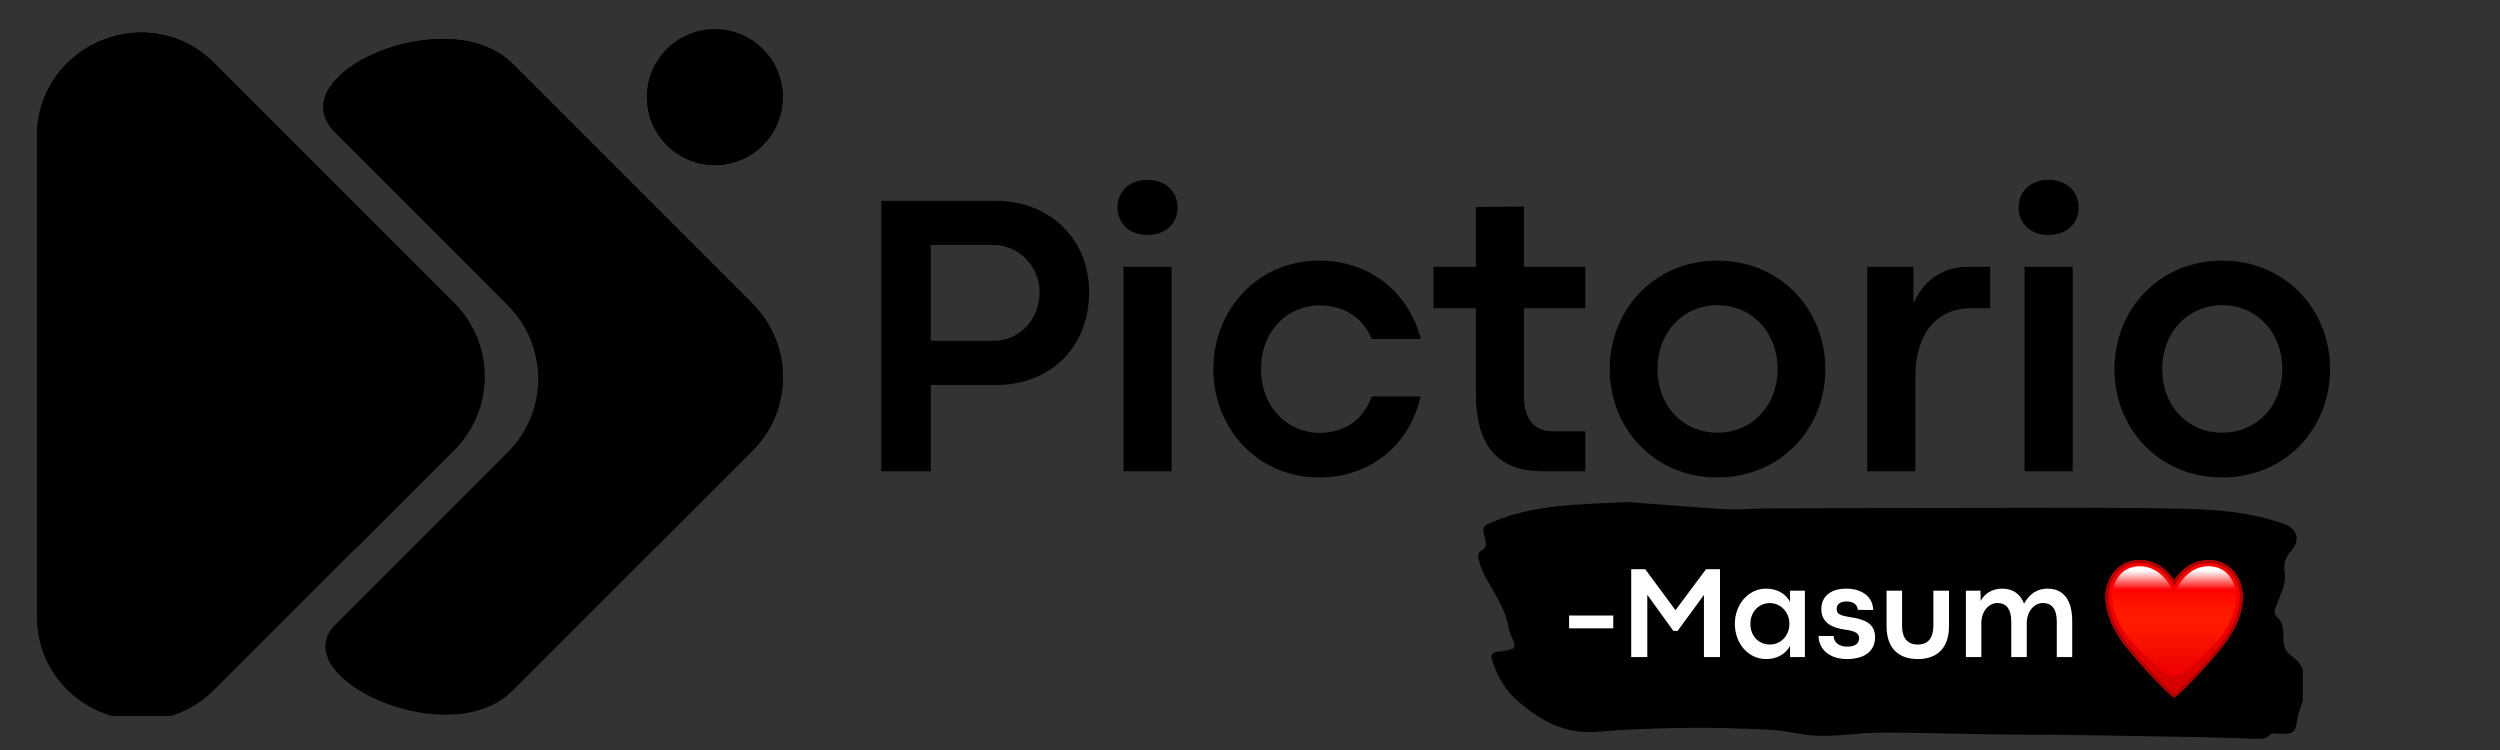 <svg xmlns="http://www.w3.org/2000/svg" xmlns:xlink="http://www.w3.org/1999/xlink" width="200" zoomAndPan="magnify" viewBox="0 0 150 45" height="60" preserveAspectRatio="xMidYMid meet" version="1.0"><rect x="0" y="0" width="150" height="45" fill="#333333" stroke="none"/><defs><g/><clipPath id="106e597880"><path d="M 2.215 1.707 L 30 1.707 L 30 42.957 L 2.215 42.957 Z M 2.215 1.707 " clip-rule="nonzero"/></clipPath><clipPath id="3bd94d45e9"><path d="M 2.215 1.707 L 30 1.707 L 30 34 L 2.215 34 Z M 2.215 1.707 " clip-rule="nonzero"/></clipPath><clipPath id="836fdd1612"><path d="M 38 1.707 L 47 1.707 L 47 10 L 38 10 Z M 38 1.707 " clip-rule="nonzero"/></clipPath><clipPath id="5e90b6f1e0"><path d="M 19 2 L 47 2 L 47 42.957 L 19 42.957 Z M 19 2 " clip-rule="nonzero"/></clipPath><clipPath id="280dc51b18"><path d="M 88.668 30.078 L 138.168 30.078 L 138.168 44.328 L 88.668 44.328 Z M 88.668 30.078 " clip-rule="nonzero"/></clipPath><clipPath id="d02435a92d"><path d="M 126.324 33.602 L 134.574 33.602 L 134.574 41.852 L 126.324 41.852 Z M 126.324 33.602 " clip-rule="nonzero"/></clipPath><clipPath id="f07563a283"><path d="M 130.426 34.777 C 130.246 34.504 129.574 33.605 128.383 33.605 C 126.984 33.605 126.324 34.812 126.324 35.809 C 126.324 36.805 126.773 37.656 127.191 38.301 C 127.816 39.266 129.969 41.555 130.41 41.832 C 130.434 41.848 130.465 41.848 130.492 41.832 C 130.93 41.559 133.082 39.266 133.711 38.301 C 134.133 37.66 134.574 36.809 134.574 35.809 C 134.574 34.809 133.914 33.605 132.516 33.605 C 131.324 33.605 130.652 34.504 130.473 34.777 L 130.449 34.816 Z M 130.426 34.777 " clip-rule="nonzero"/></clipPath><linearGradient x1="250" gradientTransform="matrix(0.024, 0, 0, 0.024, 124.381, 31.631)" y1="81" x2="250" gradientUnits="userSpaceOnUse" y2="419.1" id="bc5846d2e8"><stop stop-opacity="1" stop-color="rgb(100%, 0%, 0%)" offset="0"/><stop stop-opacity="1" stop-color="rgb(100%, 0%, 0%)" offset="0.031"/><stop stop-opacity="1" stop-color="rgb(99.886%, 0%, 0%)" offset="0.047"/><stop stop-opacity="1" stop-color="rgb(99.637%, 0%, 0%)" offset="0.062"/><stop stop-opacity="1" stop-color="rgb(99.368%, 0%, 0%)" offset="0.078"/><stop stop-opacity="1" stop-color="rgb(99.098%, 0%, 0%)" offset="0.094"/><stop stop-opacity="1" stop-color="rgb(98.83%, 0%, 0%)" offset="0.109"/><stop stop-opacity="1" stop-color="rgb(98.561%, 0%, 0%)" offset="0.125"/><stop stop-opacity="1" stop-color="rgb(98.291%, 0%, 0%)" offset="0.141"/><stop stop-opacity="1" stop-color="rgb(98.022%, 0%, 0%)" offset="0.156"/><stop stop-opacity="1" stop-color="rgb(97.754%, 0%, 0%)" offset="0.172"/><stop stop-opacity="1" stop-color="rgb(97.484%, 0%, 0%)" offset="0.188"/><stop stop-opacity="1" stop-color="rgb(97.215%, 0%, 0%)" offset="0.203"/><stop stop-opacity="1" stop-color="rgb(96.945%, 0%, 0%)" offset="0.219"/><stop stop-opacity="1" stop-color="rgb(96.677%, 0%, 0%)" offset="0.234"/><stop stop-opacity="1" stop-color="rgb(96.408%, 0%, 0%)" offset="0.25"/><stop stop-opacity="1" stop-color="rgb(96.138%, 0%, 0%)" offset="0.266"/><stop stop-opacity="1" stop-color="rgb(95.869%, 0%, 0%)" offset="0.281"/><stop stop-opacity="1" stop-color="rgb(95.601%, 0%, 0%)" offset="0.297"/><stop stop-opacity="1" stop-color="rgb(95.331%, 0%, 0%)" offset="0.312"/><stop stop-opacity="1" stop-color="rgb(95.062%, 0%, 0%)" offset="0.328"/><stop stop-opacity="1" stop-color="rgb(94.792%, 0%, 0%)" offset="0.344"/><stop stop-opacity="1" stop-color="rgb(94.524%, 0%, 0%)" offset="0.359"/><stop stop-opacity="1" stop-color="rgb(94.255%, 0%, 0%)" offset="0.375"/><stop stop-opacity="1" stop-color="rgb(93.985%, 0%, 0%)" offset="0.391"/><stop stop-opacity="1" stop-color="rgb(93.716%, 0%, 0%)" offset="0.406"/><stop stop-opacity="1" stop-color="rgb(93.448%, 0%, 0%)" offset="0.422"/><stop stop-opacity="1" stop-color="rgb(93.178%, 0%, 0%)" offset="0.438"/><stop stop-opacity="1" stop-color="rgb(92.909%, 0%, 0%)" offset="0.453"/><stop stop-opacity="1" stop-color="rgb(92.639%, 0%, 0%)" offset="0.469"/><stop stop-opacity="1" stop-color="rgb(92.371%, 0%, 0%)" offset="0.484"/><stop stop-opacity="1" stop-color="rgb(92.102%, 0%, 0%)" offset="0.5"/><stop stop-opacity="1" stop-color="rgb(91.832%, 0%, 0%)" offset="0.516"/><stop stop-opacity="1" stop-color="rgb(91.563%, 0%, 0%)" offset="0.531"/><stop stop-opacity="1" stop-color="rgb(91.293%, 0%, 0%)" offset="0.547"/><stop stop-opacity="1" stop-color="rgb(91.025%, 0%, 0%)" offset="0.562"/><stop stop-opacity="1" stop-color="rgb(90.756%, 0%, 0%)" offset="0.578"/><stop stop-opacity="1" stop-color="rgb(90.486%, 0%, 0%)" offset="0.594"/><stop stop-opacity="1" stop-color="rgb(90.218%, 0%, 0%)" offset="0.609"/><stop stop-opacity="1" stop-color="rgb(89.949%, 0%, 0%)" offset="0.625"/><stop stop-opacity="1" stop-color="rgb(89.679%, 0%, 0%)" offset="0.641"/><stop stop-opacity="1" stop-color="rgb(89.41%, 0%, 0%)" offset="0.656"/><stop stop-opacity="1" stop-color="rgb(89.14%, 0%, 0%)" offset="0.672"/><stop stop-opacity="1" stop-color="rgb(88.852%, 0%, 0%)" offset="0.688"/><stop stop-opacity="1" stop-color="rgb(88.545%, 0%, 0%)" offset="0.703"/><stop stop-opacity="1" stop-color="rgb(88.235%, 0%, 0%)" offset="0.719"/><stop stop-opacity="1" stop-color="rgb(87.927%, 0%, 0%)" offset="0.734"/><stop stop-opacity="1" stop-color="rgb(87.617%, 0%, 0%)" offset="0.75"/><stop stop-opacity="1" stop-color="rgb(87.309%, 0%, 0%)" offset="0.766"/><stop stop-opacity="1" stop-color="rgb(87.001%, 0%, 0%)" offset="0.781"/><stop stop-opacity="1" stop-color="rgb(86.691%, 0%, 0%)" offset="0.797"/><stop stop-opacity="1" stop-color="rgb(86.383%, 0%, 0%)" offset="0.812"/><stop stop-opacity="1" stop-color="rgb(86.075%, 0%, 0%)" offset="0.828"/><stop stop-opacity="1" stop-color="rgb(85.765%, 0%, 0%)" offset="0.844"/><stop stop-opacity="1" stop-color="rgb(85.457%, 0%, 0%)" offset="0.859"/><stop stop-opacity="1" stop-color="rgb(85.149%, 0%, 0%)" offset="0.875"/><stop stop-opacity="1" stop-color="rgb(84.839%, 0%, 0%)" offset="0.891"/><stop stop-opacity="1" stop-color="rgb(84.531%, 0%, 0%)" offset="0.906"/><stop stop-opacity="1" stop-color="rgb(84.222%, 0%, 0%)" offset="0.922"/><stop stop-opacity="1" stop-color="rgb(83.913%, 0%, 0%)" offset="0.938"/><stop stop-opacity="1" stop-color="rgb(83.604%, 0%, 0%)" offset="0.953"/><stop stop-opacity="1" stop-color="rgb(83.296%, 0%, 0%)" offset="0.969"/><stop stop-opacity="1" stop-color="rgb(82.986%, 0%, 0%)" offset="0.984"/><stop stop-opacity="1" stop-color="rgb(82.765%, 0%, 0%)" offset="1"/></linearGradient><clipPath id="91f65878a5"><path d="M 126.324 33.602 L 134.574 33.602 L 134.574 41.852 L 126.324 41.852 Z M 126.324 33.602 " clip-rule="nonzero"/></clipPath><clipPath id="d53a318742"><path d="M 126.324 33.602 L 134.574 33.602 L 134.574 41 L 126.324 41 Z M 126.324 33.602 " clip-rule="nonzero"/></clipPath><clipPath id="7dec34470c"><path d="M 133.75 34.547 C 133.543 34.285 133.156 33.973 132.516 33.973 C 131.535 33.973 130.969 34.723 130.816 34.957 L 130.793 34.992 L 130.645 35.23 L 130.449 35.535 L 130.254 35.23 L 130.105 34.992 L 130.082 34.957 C 129.93 34.723 129.363 33.973 128.383 33.973 C 127.742 33.973 127.355 34.285 127.148 34.547 C 126.883 34.879 126.734 35.32 126.734 35.77 C 126.734 36.703 127.191 37.508 127.531 38.031 C 127.914 38.621 128.914 39.535 129.691 40.223 C 129.719 40.246 129.746 40.27 129.773 40.297 C 129.961 40.445 130.195 40.531 130.453 40.531 C 130.707 40.531 130.941 40.445 131.129 40.297 C 131.156 40.273 131.184 40.25 131.211 40.223 C 131.988 39.535 132.988 38.621 133.371 38.031 C 133.617 37.656 133.793 37.324 133.922 36.996 C 134.086 36.574 134.172 36.172 134.172 35.77 C 134.164 35.32 134.016 34.875 133.75 34.547 Z M 133.75 34.547 " clip-rule="nonzero"/></clipPath><linearGradient x1="250" gradientTransform="matrix(0.024, 0, 0, 0.024, 124.381, 31.631)" y1="96.1" x2="250" gradientUnits="userSpaceOnUse" y2="365.1" id="b1ca257b04"><stop stop-opacity="1" stop-color="rgb(100%, 100%, 100%)" offset="0"/><stop stop-opacity="1" stop-color="rgb(100%, 100%, 100%)" offset="0.031"/><stop stop-opacity="1" stop-color="rgb(100%, 100%, 100%)" offset="0.039"/><stop stop-opacity="1" stop-color="rgb(100%, 98.856%, 98.856%)" offset="0.043"/><stop stop-opacity="1" stop-color="rgb(100%, 97.711%, 97.711%)" offset="0.047"/><stop stop-opacity="1" stop-color="rgb(100%, 95.992%, 95.992%)" offset="0.051"/><stop stop-opacity="1" stop-color="rgb(100%, 94.273%, 94.273%)" offset="0.055"/><stop stop-opacity="1" stop-color="rgb(100%, 92.555%, 92.555%)" offset="0.059"/><stop stop-opacity="1" stop-color="rgb(100%, 90.837%, 90.837%)" offset="0.062"/><stop stop-opacity="1" stop-color="rgb(100%, 88.936%, 88.936%)" offset="0.066"/><stop stop-opacity="1" stop-color="rgb(100%, 87.036%, 87.036%)" offset="0.07"/><stop stop-opacity="1" stop-color="rgb(100%, 84.927%, 84.927%)" offset="0.074"/><stop stop-opacity="1" stop-color="rgb(100%, 82.82%, 82.82%)" offset="0.078"/><stop stop-opacity="1" stop-color="rgb(100%, 80.711%, 80.711%)" offset="0.082"/><stop stop-opacity="1" stop-color="rgb(100%, 78.604%, 78.604%)" offset="0.086"/><stop stop-opacity="1" stop-color="rgb(100%, 76.495%, 76.495%)" offset="0.09"/><stop stop-opacity="1" stop-color="rgb(100%, 74.388%, 74.388%)" offset="0.094"/><stop stop-opacity="1" stop-color="rgb(100%, 72.281%, 72.281%)" offset="0.098"/><stop stop-opacity="1" stop-color="rgb(100%, 70.174%, 70.174%)" offset="0.102"/><stop stop-opacity="1" stop-color="rgb(100%, 68.065%, 68.065%)" offset="0.105"/><stop stop-opacity="1" stop-color="rgb(100%, 65.958%, 65.958%)" offset="0.109"/><stop stop-opacity="1" stop-color="rgb(100%, 63.849%, 63.849%)" offset="0.113"/><stop stop-opacity="1" stop-color="rgb(100%, 61.742%, 61.742%)" offset="0.117"/><stop stop-opacity="1" stop-color="rgb(100%, 59.531%, 59.531%)" offset="0.121"/><stop stop-opacity="1" stop-color="rgb(100%, 57.32%, 57.32%)" offset="0.125"/><stop stop-opacity="1" stop-color="rgb(100%, 55.061%, 55.061%)" offset="0.129"/><stop stop-opacity="1" stop-color="rgb(100%, 52.803%, 52.803%)" offset="0.133"/><stop stop-opacity="1" stop-color="rgb(100%, 50.543%, 50.543%)" offset="0.137"/><stop stop-opacity="1" stop-color="rgb(100%, 48.285%, 48.285%)" offset="0.141"/><stop stop-opacity="1" stop-color="rgb(100%, 46.027%, 46.027%)" offset="0.145"/><stop stop-opacity="1" stop-color="rgb(100%, 43.768%, 43.768%)" offset="0.148"/><stop stop-opacity="1" stop-color="rgb(100%, 41.508%, 41.508%)" offset="0.152"/><stop stop-opacity="1" stop-color="rgb(100%, 39.25%, 39.25%)" offset="0.156"/><stop stop-opacity="1" stop-color="rgb(100%, 36.992%, 36.992%)" offset="0.16"/><stop stop-opacity="1" stop-color="rgb(100%, 34.734%, 34.734%)" offset="0.164"/><stop stop-opacity="1" stop-color="rgb(100%, 32.474%, 32.474%)" offset="0.168"/><stop stop-opacity="1" stop-color="rgb(100%, 30.215%, 30.215%)" offset="0.172"/><stop stop-opacity="1" stop-color="rgb(100%, 27.957%, 27.957%)" offset="0.176"/><stop stop-opacity="1" stop-color="rgb(100%, 25.699%, 25.699%)" offset="0.18"/><stop stop-opacity="1" stop-color="rgb(100%, 23.439%, 23.439%)" offset="0.184"/><stop stop-opacity="1" stop-color="rgb(100%, 21.181%, 21.181%)" offset="0.188"/><stop stop-opacity="1" stop-color="rgb(100%, 18.922%, 18.922%)" offset="0.191"/><stop stop-opacity="1" stop-color="rgb(100%, 16.664%, 16.664%)" offset="0.195"/><stop stop-opacity="1" stop-color="rgb(100%, 14.313%, 14.313%)" offset="0.199"/><stop stop-opacity="1" stop-color="rgb(100%, 11.963%, 11.963%)" offset="0.203"/><stop stop-opacity="1" stop-color="rgb(100%, 9.572%, 9.572%)" offset="0.207"/><stop stop-opacity="1" stop-color="rgb(100%, 7.181%, 7.181%)" offset="0.211"/><stop stop-opacity="1" stop-color="rgb(100%, 4.79%, 4.79%)" offset="0.215"/><stop stop-opacity="1" stop-color="rgb(100%, 2.4%, 2.4%)" offset="0.219"/><stop stop-opacity="1" stop-color="rgb(100%, 1.326%, 1.199%)" offset="0.223"/><stop stop-opacity="1" stop-color="rgb(100%, 0.252%, 0%)" offset="0.227"/><stop stop-opacity="1" stop-color="rgb(100%, 0.505%, 0%)" offset="0.23"/><stop stop-opacity="1" stop-color="rgb(100%, 0.76%, 0%)" offset="0.234"/><stop stop-opacity="1" stop-color="rgb(100%, 1.013%, 0%)" offset="0.238"/><stop stop-opacity="1" stop-color="rgb(100%, 1.268%, 0%)" offset="0.242"/><stop stop-opacity="1" stop-color="rgb(100%, 1.521%, 0%)" offset="0.246"/><stop stop-opacity="1" stop-color="rgb(100%, 1.776%, 0%)" offset="0.25"/><stop stop-opacity="1" stop-color="rgb(100%, 2.029%, 0%)" offset="0.254"/><stop stop-opacity="1" stop-color="rgb(100%, 2.283%, 0%)" offset="0.258"/><stop stop-opacity="1" stop-color="rgb(100%, 2.536%, 0%)" offset="0.262"/><stop stop-opacity="1" stop-color="rgb(100%, 2.791%, 0%)" offset="0.266"/><stop stop-opacity="1" stop-color="rgb(100%, 3.044%, 0%)" offset="0.27"/><stop stop-opacity="1" stop-color="rgb(100%, 3.299%, 0%)" offset="0.273"/><stop stop-opacity="1" stop-color="rgb(100%, 3.552%, 0%)" offset="0.277"/><stop stop-opacity="1" stop-color="rgb(100%, 3.807%, 0%)" offset="0.281"/><stop stop-opacity="1" stop-color="rgb(100%, 3.99%, 0%)" offset="0.289"/><stop stop-opacity="1" stop-color="rgb(100%, 4.34%, 0%)" offset="0.297"/><stop stop-opacity="1" stop-color="rgb(100%, 4.675%, 0%)" offset="0.305"/><stop stop-opacity="1" stop-color="rgb(100%, 5.009%, 0%)" offset="0.312"/><stop stop-opacity="1" stop-color="rgb(100%, 5.345%, 0%)" offset="0.32"/><stop stop-opacity="1" stop-color="rgb(100%, 5.679%, 0%)" offset="0.328"/><stop stop-opacity="1" stop-color="rgb(100%, 6.015%, 0%)" offset="0.336"/><stop stop-opacity="1" stop-color="rgb(100%, 6.349%, 0%)" offset="0.344"/><stop stop-opacity="1" stop-color="rgb(100%, 6.683%, 0%)" offset="0.352"/><stop stop-opacity="1" stop-color="rgb(100%, 7.019%, 0%)" offset="0.359"/><stop stop-opacity="1" stop-color="rgb(100%, 7.353%, 0%)" offset="0.367"/><stop stop-opacity="1" stop-color="rgb(100%, 7.689%, 0%)" offset="0.375"/><stop stop-opacity="1" stop-color="rgb(100%, 8.023%, 0%)" offset="0.383"/><stop stop-opacity="1" stop-color="rgb(100%, 8.359%, 0%)" offset="0.391"/><stop stop-opacity="1" stop-color="rgb(100%, 8.693%, 0%)" offset="0.398"/><stop stop-opacity="1" stop-color="rgb(100%, 8.972%, 0%)" offset="0.406"/><stop stop-opacity="1" stop-color="rgb(100%, 9.233%, 0%)" offset="0.422"/><stop stop-opacity="1" stop-color="rgb(100%, 9.528%, 0%)" offset="0.438"/><stop stop-opacity="1" stop-color="rgb(100%, 9.822%, 0%)" offset="0.453"/><stop stop-opacity="1" stop-color="rgb(100%, 10.117%, 0%)" offset="0.469"/><stop stop-opacity="1" stop-color="rgb(100%, 10.411%, 0%)" offset="0.484"/><stop stop-opacity="1" stop-color="rgb(100%, 10.707%, 0%)" offset="0.5"/><stop stop-opacity="1" stop-color="rgb(99.838%, 10.663%, 0%)" offset="0.531"/><stop stop-opacity="1" stop-color="rgb(99.571%, 10.297%, 0%)" offset="0.547"/><stop stop-opacity="1" stop-color="rgb(99.359%, 9.947%, 0%)" offset="0.562"/><stop stop-opacity="1" stop-color="rgb(99.146%, 9.598%, 0%)" offset="0.578"/><stop stop-opacity="1" stop-color="rgb(98.933%, 9.248%, 0%)" offset="0.594"/><stop stop-opacity="1" stop-color="rgb(98.72%, 8.899%, 0%)" offset="0.609"/><stop stop-opacity="1" stop-color="rgb(98.508%, 8.55%, 0%)" offset="0.625"/><stop stop-opacity="1" stop-color="rgb(98.294%, 8.2%, 0%)" offset="0.641"/><stop stop-opacity="1" stop-color="rgb(98.082%, 7.851%, 0%)" offset="0.656"/><stop stop-opacity="1" stop-color="rgb(97.868%, 7.501%, 0%)" offset="0.672"/><stop stop-opacity="1" stop-color="rgb(97.656%, 7.152%, 0%)" offset="0.688"/><stop stop-opacity="1" stop-color="rgb(97.444%, 6.802%, 0%)" offset="0.703"/><stop stop-opacity="1" stop-color="rgb(97.231%, 6.454%, 0%)" offset="0.719"/><stop stop-opacity="1" stop-color="rgb(97.018%, 6.105%, 0%)" offset="0.734"/><stop stop-opacity="1" stop-color="rgb(96.805%, 5.756%, 0%)" offset="0.75"/><stop stop-opacity="1" stop-color="rgb(96.593%, 5.406%, 0%)" offset="0.766"/><stop stop-opacity="1" stop-color="rgb(96.379%, 5.057%, 0%)" offset="0.781"/><stop stop-opacity="1" stop-color="rgb(96.167%, 4.707%, 0%)" offset="0.797"/><stop stop-opacity="1" stop-color="rgb(95.953%, 4.358%, 0%)" offset="0.812"/><stop stop-opacity="1" stop-color="rgb(95.741%, 4.008%, 0%)" offset="0.828"/><stop stop-opacity="1" stop-color="rgb(95.528%, 3.659%, 0%)" offset="0.844"/><stop stop-opacity="1" stop-color="rgb(95.316%, 3.31%, 0%)" offset="0.859"/><stop stop-opacity="1" stop-color="rgb(95.103%, 2.96%, 0%)" offset="0.875"/><stop stop-opacity="1" stop-color="rgb(94.89%, 2.611%, 0%)" offset="0.891"/><stop stop-opacity="1" stop-color="rgb(94.678%, 2.261%, 0%)" offset="0.906"/><stop stop-opacity="1" stop-color="rgb(94.464%, 1.912%, 0%)" offset="0.922"/><stop stop-opacity="1" stop-color="rgb(94.252%, 1.562%, 0%)" offset="0.938"/><stop stop-opacity="1" stop-color="rgb(94.038%, 1.213%, 0%)" offset="0.953"/><stop stop-opacity="1" stop-color="rgb(93.826%, 0.864%, 0%)" offset="0.969"/><stop stop-opacity="1" stop-color="rgb(93.613%, 0.514%, 0%)" offset="0.984"/><stop stop-opacity="1" stop-color="rgb(93.404%, 0.169%, 0%)" offset="1"/></linearGradient></defs><g clip-path="url(#106e597880)"><path fill="#000000" d="M 12.859 3.789 L 27.242 18.176 C 27.531 18.465 27.793 18.781 28.02 19.121 C 28.246 19.461 28.438 19.82 28.594 20.199 C 28.754 20.578 28.871 20.965 28.949 21.367 C 29.031 21.77 29.07 22.176 29.07 22.586 C 29.07 22.996 29.031 23.398 28.949 23.801 C 28.871 24.203 28.754 24.594 28.594 24.973 C 28.438 25.352 28.246 25.711 28.02 26.051 C 27.793 26.391 27.531 26.707 27.242 26.996 L 12.859 41.379 C 8.93 45.309 2.211 42.523 2.215 36.965 L 2.215 8.195 C 2.211 2.645 8.93 -0.141 12.859 3.789 Z M 12.859 3.789 " fill-opacity="1" fill-rule="nonzero"/></g><g clip-path="url(#3bd94d45e9)"><path fill="#000000" d="M 12.859 3.789 C 8.953 -0.117 2.309 2.613 2.215 8.102 C 2.215 8.102 24.852 29.52 21.254 33.012 L 27.258 27.008 C 27.547 26.719 27.805 26.402 28.031 26.062 C 28.258 25.723 28.453 25.363 28.609 24.984 C 28.766 24.605 28.883 24.215 28.965 23.812 C 29.043 23.414 29.082 23.008 29.082 22.598 C 29.082 22.188 29.043 21.781 28.965 21.383 C 28.883 20.98 28.766 20.59 28.609 20.211 C 28.453 19.832 28.258 19.473 28.031 19.133 C 27.805 18.793 27.547 18.477 27.258 18.188 Z M 12.859 3.789 " fill-opacity="1" fill-rule="nonzero"/></g><g clip-path="url(#836fdd1612)"><path fill="#000000" d="M 46.969 5.828 C 46.969 6.098 46.941 6.363 46.891 6.625 C 46.836 6.887 46.758 7.141 46.656 7.391 C 46.555 7.637 46.43 7.871 46.281 8.094 C 46.133 8.316 45.961 8.523 45.773 8.711 C 45.586 8.902 45.379 9.07 45.156 9.219 C 44.934 9.367 44.699 9.492 44.453 9.594 C 44.203 9.699 43.949 9.773 43.688 9.828 C 43.426 9.879 43.16 9.906 42.891 9.906 C 42.625 9.906 42.359 9.879 42.098 9.828 C 41.832 9.773 41.578 9.699 41.332 9.594 C 41.086 9.492 40.852 9.367 40.629 9.219 C 40.406 9.07 40.199 8.902 40.008 8.711 C 39.82 8.523 39.652 8.316 39.504 8.094 C 39.355 7.871 39.227 7.637 39.125 7.391 C 39.023 7.141 38.945 6.887 38.895 6.625 C 38.844 6.363 38.816 6.098 38.816 5.828 C 38.816 5.562 38.844 5.297 38.895 5.035 C 38.945 4.773 39.023 4.516 39.125 4.27 C 39.227 4.023 39.355 3.789 39.504 3.566 C 39.652 3.344 39.82 3.137 40.008 2.949 C 40.199 2.758 40.406 2.59 40.629 2.441 C 40.852 2.293 41.086 2.168 41.332 2.062 C 41.578 1.961 41.832 1.883 42.098 1.832 C 42.359 1.781 42.625 1.754 42.891 1.754 C 43.16 1.754 43.426 1.781 43.688 1.832 C 43.949 1.883 44.203 1.961 44.453 2.062 C 44.699 2.168 44.934 2.293 45.156 2.441 C 45.379 2.59 45.586 2.758 45.773 2.949 C 45.961 3.137 46.133 3.344 46.281 3.566 C 46.43 3.789 46.555 4.023 46.656 4.27 C 46.758 4.516 46.836 4.773 46.891 5.035 C 46.941 5.297 46.969 5.562 46.969 5.828 Z M 46.969 5.828 " fill-opacity="1" fill-rule="nonzero"/><path fill="#000000" d="M 46.969 5.828 C 46.969 6.098 46.941 6.363 46.891 6.625 C 46.836 6.887 46.758 7.141 46.656 7.391 C 46.555 7.637 46.43 7.871 46.281 8.094 C 46.133 8.316 45.961 8.523 45.773 8.711 C 45.586 8.902 45.379 9.07 45.156 9.219 C 44.934 9.367 44.699 9.492 44.453 9.594 C 44.203 9.699 43.949 9.773 43.688 9.828 C 43.426 9.879 43.16 9.906 42.891 9.906 C 42.625 9.906 42.359 9.879 42.098 9.828 C 41.832 9.773 41.578 9.699 41.332 9.594 C 41.086 9.492 40.852 9.367 40.629 9.219 C 40.406 9.07 40.199 8.902 40.008 8.711 C 39.82 8.523 39.652 8.316 39.504 8.094 C 39.355 7.871 39.227 7.637 39.125 7.391 C 39.023 7.141 38.945 6.887 38.895 6.625 C 38.844 6.363 38.816 6.098 38.816 5.828 C 38.816 5.562 38.844 5.297 38.895 5.035 C 38.945 4.773 39.023 4.516 39.125 4.27 C 39.227 4.023 39.355 3.789 39.504 3.566 C 39.652 3.344 39.82 3.137 40.008 2.949 C 40.199 2.758 40.406 2.59 40.629 2.441 C 40.852 2.293 41.086 2.168 41.332 2.062 C 41.578 1.961 41.832 1.883 42.098 1.832 C 42.359 1.781 42.625 1.754 42.891 1.754 C 43.16 1.754 43.426 1.781 43.688 1.832 C 43.949 1.883 44.203 1.961 44.453 2.062 C 44.699 2.168 44.934 2.293 45.156 2.441 C 45.379 2.59 45.586 2.758 45.773 2.949 C 45.961 3.137 46.133 3.344 46.281 3.566 C 46.43 3.789 46.555 4.023 46.656 4.27 C 46.758 4.516 46.836 4.773 46.891 5.035 C 46.941 5.297 46.969 5.562 46.969 5.828 Z M 46.969 5.828 " fill-opacity="1" fill-rule="nonzero"/></g><g clip-path="url(#5e90b6f1e0)"><path fill="#000000" d="M 45.141 18.211 L 30.754 3.824 C 26.891 -0.039 16.598 4.441 20.121 7.965 L 30.465 18.312 C 30.754 18.602 31.016 18.918 31.242 19.258 C 31.469 19.598 31.66 19.957 31.82 20.336 C 31.977 20.711 32.094 21.102 32.172 21.504 C 32.254 21.906 32.293 22.312 32.293 22.723 C 32.293 23.129 32.254 23.535 32.172 23.938 C 32.094 24.34 31.977 24.73 31.82 25.105 C 31.66 25.484 31.469 25.844 31.242 26.184 C 31.016 26.523 30.754 26.84 30.465 27.129 L 20.129 37.469 C 16.977 40.617 26.93 45.266 30.754 41.441 L 45.141 27.055 C 45.43 26.766 45.691 26.449 45.918 26.109 C 46.148 25.77 46.344 25.406 46.5 25.027 C 46.656 24.648 46.777 24.258 46.855 23.855 C 46.938 23.449 46.977 23.043 46.977 22.633 C 46.977 22.223 46.938 21.816 46.855 21.41 C 46.777 21.008 46.656 20.617 46.5 20.238 C 46.344 19.859 46.148 19.496 45.918 19.156 C 45.691 18.816 45.43 18.5 45.141 18.211 Z M 45.141 18.211 " fill-opacity="1" fill-rule="nonzero"/></g><path fill="#000000" d="M 45.141 18.211 L 30.754 3.824 C 26.891 -0.039 16.598 4.441 20.121 7.965 L 30.465 18.312 C 31.496 19.34 32.09 20.574 32.25 22.02 C 35.812 26.207 38.777 30.27 39.395 32.801 L 45.148 27.047 C 45.438 26.754 45.699 26.441 45.926 26.098 C 46.152 25.758 46.348 25.398 46.504 25.02 C 46.66 24.641 46.777 24.25 46.859 23.844 C 46.938 23.441 46.98 23.035 46.977 22.625 C 46.977 22.215 46.938 21.809 46.855 21.406 C 46.777 21.004 46.656 20.613 46.5 20.234 C 46.34 19.855 46.148 19.496 45.918 19.156 C 45.691 18.816 45.43 18.5 45.141 18.211 Z M 45.141 18.211 " fill-opacity="1" fill-rule="nonzero"/><g fill="#000000" fill-opacity="1"><g transform="translate(50.941, 28.277)"><g><path d="M 4.906 0 L 4.906 -5.18 L 8.82 -5.18 C 12.078 -5.18 14.406 -7.422 14.406 -10.766 C 14.406 -13.93 12.055 -16.23 8.773 -16.23 L 1.934 -16.23 L 1.934 0 Z M 4.906 -13.582 L 8.652 -13.582 C 10.227 -13.582 11.434 -12.246 11.434 -10.766 C 11.434 -9.094 10.227 -7.828 8.676 -7.828 L 4.906 -7.828 Z M 4.906 -13.582 "/></g></g></g><g fill="#000000" fill-opacity="1"><g transform="translate(65.713, 28.277)"><g><path d="M 3.113 -14.18 C 4.285 -14.18 4.941 -14.906 4.941 -15.836 C 4.941 -16.73 4.285 -17.484 3.125 -17.484 C 1.992 -17.484 1.336 -16.73 1.336 -15.836 C 1.336 -14.918 2.004 -14.18 3.113 -14.18 Z M 4.582 0 L 4.582 -12.27 L 1.695 -12.27 L 1.695 0 Z M 4.582 0 "/></g></g></g><g fill="#000000" fill-opacity="1"><g transform="translate(71.977, 28.277)"><g><path d="M 7.16 0.371 C 10.312 0.371 12.625 -1.648 13.258 -4.488 L 10.324 -4.488 C 9.785 -2.961 8.57 -2.305 7.172 -2.305 C 5.406 -2.305 3.688 -3.711 3.688 -6.133 C 3.688 -8.547 5.395 -9.953 7.172 -9.953 C 8.57 -9.953 9.773 -9.297 10.324 -7.938 L 13.27 -7.938 C 12.578 -10.633 10.324 -12.641 7.16 -12.641 C 3.496 -12.641 0.824 -9.703 0.824 -6.133 C 0.824 -2.555 3.496 0.371 7.16 0.371 Z M 7.16 0.371 "/></g></g></g><g fill="#000000" fill-opacity="1"><g transform="translate(85.879, 28.277)"><g><path d="M 9.238 0 L 9.238 -2.398 L 7.34 -2.398 C 6.422 -2.398 5.562 -2.816 5.562 -4.535 L 5.562 -9.785 L 9.238 -9.785 L 9.238 -12.27 L 5.562 -12.27 L 5.562 -15.887 L 2.672 -15.859 L 2.672 -12.27 L 0.133 -12.27 L 0.133 -9.785 L 2.672 -9.785 L 2.672 -4.668 C 2.672 -0.621 4.895 0 6.742 0 Z M 9.238 0 "/></g></g></g><g fill="#000000" fill-opacity="1"><g transform="translate(95.759, 28.277)"><g><path d="M 7.27 0.371 C 11.051 0.371 13.762 -2.52 13.762 -6.133 C 13.762 -9.727 11.051 -12.641 7.281 -12.641 C 3.52 -12.641 0.824 -9.715 0.824 -6.133 C 0.824 -2.531 3.531 0.371 7.27 0.371 Z M 7.293 -2.316 C 5.227 -2.316 3.688 -3.914 3.688 -6.133 C 3.688 -8.344 5.227 -9.965 7.293 -9.965 C 9.355 -9.965 10.895 -8.344 10.895 -6.133 C 10.895 -3.914 9.355 -2.316 7.293 -2.316 Z M 7.293 -2.316 "/></g></g></g><g fill="#000000" fill-opacity="1"><g transform="translate(110.34, 28.277)"><g><path d="M 4.582 0 L 4.582 -5.703 C 4.582 -8.32 5.93 -9.785 7.914 -9.785 L 9.07 -9.785 L 9.07 -12.27 L 7.758 -12.27 C 6.16 -12.27 5.035 -11.398 4.465 -10.051 L 4.465 -12.27 L 1.695 -12.27 L 1.695 0 Z M 4.582 0 "/></g></g></g><g fill="#000000" fill-opacity="1"><g transform="translate(119.779, 28.277)"><g><path d="M 3.113 -14.18 C 4.285 -14.18 4.941 -14.906 4.941 -15.836 C 4.941 -16.73 4.285 -17.484 3.125 -17.484 C 1.992 -17.484 1.336 -16.73 1.336 -15.836 C 1.336 -14.918 2.004 -14.18 3.113 -14.18 Z M 4.582 0 L 4.582 -12.27 L 1.695 -12.27 L 1.695 0 Z M 4.582 0 "/></g></g></g><g fill="#000000" fill-opacity="1"><g transform="translate(126.043, 28.277)"><g><path d="M 7.27 0.371 C 11.051 0.371 13.762 -2.52 13.762 -6.133 C 13.762 -9.727 11.051 -12.641 7.281 -12.641 C 3.52 -12.641 0.824 -9.715 0.824 -6.133 C 0.824 -2.531 3.531 0.371 7.27 0.371 Z M 7.293 -2.316 C 5.227 -2.316 3.688 -3.914 3.688 -6.133 C 3.688 -8.344 5.227 -9.965 7.293 -9.965 C 9.355 -9.965 10.895 -8.344 10.895 -6.133 C 10.895 -3.914 9.355 -2.316 7.293 -2.316 Z M 7.293 -2.316 "/></g></g></g><g clip-path="url(#280dc51b18)"><path fill="#000000" d="M 97.652 30.121 C 99.309 30.242 101.395 30.426 103.48 30.547 C 104.344 30.598 105.215 30.508 106.082 30.504 C 110.133 30.492 114.184 30.477 118.234 30.477 C 122.457 30.477 126.684 30.438 130.906 30.52 C 132.996 30.562 135.094 30.727 137.09 31.457 C 137.844 31.73 138.027 32.434 137.488 33.027 C 137.129 33.426 136.992 33.77 137.09 34.379 C 137.188 34.953 136.844 35.621 136.625 36.223 C 136.504 36.562 136.328 36.781 136.711 37.117 C 136.938 37.316 137.016 37.789 137.004 38.133 C 136.98 38.664 137.047 39.055 137.535 39.391 C 138.09 39.77 138.332 40.328 138.336 41.066 C 138.34 41.91 137.887 42.609 137.793 43.391 C 137.703 44.133 137.238 44.023 136.77 44.023 C 136.598 44.023 136.352 43.953 136.262 44.039 C 135.812 44.496 135.285 44.328 134.762 44.305 C 133.938 44.266 133.113 44.281 132.289 44.234 C 132.094 44.227 123.957 44.086 123.074 44.082 C 122.062 44.078 121.051 44.086 120.039 44.07 C 118.191 44.043 116.348 43.996 114.5 43.965 C 113.738 43.953 112.977 43.941 112.219 43.977 C 110.832 44.047 109.457 44.293 108.062 44.043 C 107.367 43.918 106.664 43.801 105.961 43.773 C 104.387 43.707 102.809 43.652 101.234 43.672 C 99.422 43.699 97.605 43.754 95.801 43.906 C 93.93 44.066 92.496 43.273 91.141 42.133 C 90.352 41.469 89.871 40.645 89.551 39.691 C 89.426 39.324 89.488 39.133 89.914 39.098 C 90.195 39.078 90.48 39.008 90.758 38.926 C 90.82 38.902 90.891 38.715 90.867 38.629 C 90.762 38.289 90.566 37.973 90.508 37.633 C 90.309 36.453 89.598 35.523 89.066 34.508 C 88.906 34.195 88.789 33.855 88.703 33.512 C 88.668 33.375 88.734 33.094 88.824 33.062 C 89.258 32.895 89.168 32.605 89.09 32.285 C 88.91 31.551 88.953 31.566 89.656 31.277 C 92.113 30.262 94.746 30.27 97.652 30.121 " fill-opacity="1" fill-rule="nonzero"/></g><g clip-path="url(#d02435a92d)"><g clip-path="url(#f07563a283)"><path fill="url(#bc5846d2e8)" d="M 126.324 33.605 L 126.324 41.848 L 134.574 41.848 L 134.574 33.605 Z M 126.324 33.605 " fill-rule="nonzero"/></g></g><g clip-path="url(#91f65878a5)"><path fill="#af0000" d="M 132.516 33.785 C 133.25 33.785 133.691 34.145 133.93 34.445 C 134.227 34.816 134.395 35.312 134.395 35.812 C 134.395 36.246 134.312 36.676 134.133 37.125 C 133.996 37.469 133.816 37.812 133.562 38.203 C 132.957 39.129 130.965 41.25 130.453 41.645 C 129.934 41.254 127.945 39.129 127.344 38.203 C 126.984 37.656 126.508 36.809 126.508 35.812 C 126.508 35.312 126.676 34.816 126.973 34.445 C 127.215 34.145 127.652 33.785 128.387 33.785 C 129.484 33.785 130.113 34.617 130.277 34.875 L 130.305 34.914 L 130.453 35.148 L 130.605 34.914 L 130.629 34.875 C 130.793 34.617 131.418 33.785 132.516 33.785 M 132.516 33.605 C 131.324 33.605 130.652 34.504 130.473 34.777 L 130.449 34.816 L 130.426 34.777 C 130.246 34.504 129.574 33.605 128.383 33.605 C 126.984 33.605 126.324 34.812 126.324 35.809 C 126.324 36.805 126.773 37.656 127.191 38.301 C 127.816 39.266 129.969 41.555 130.41 41.832 C 130.422 41.84 130.438 41.844 130.449 41.844 C 130.461 41.844 130.477 41.84 130.488 41.832 C 130.926 41.559 133.078 39.266 133.707 38.301 C 134.129 37.66 134.574 36.809 134.574 35.809 C 134.574 34.809 133.914 33.605 132.516 33.605 Z M 132.516 33.605 " fill-opacity="1" fill-rule="nonzero"/></g><g clip-path="url(#d53a318742)"><g clip-path="url(#7dec34470c)"><path fill="url(#b1ca257b04)" d="M 126.734 33.973 L 126.734 40.531 L 134.172 40.531 L 134.172 33.973 Z M 126.734 33.973 " fill-rule="nonzero"/></g></g><g fill="#ffffff" fill-opacity="1"><g transform="translate(93.697, 39.423)"><g><path d="M 3.098 -1.723 L 3.098 -2.492 L 0.449 -2.492 L 0.449 -1.723 Z M 3.098 -1.723 "/></g></g></g><g fill="#ffffff" fill-opacity="1"><g transform="translate(97.244, 39.423)"><g><path d="M 1.594 0 L 1.594 -3.734 L 3.156 -1.57 L 3.414 -1.57 L 4.992 -3.727 L 4.992 0 L 5.957 0 L 5.957 -5.27 L 5.117 -5.27 L 3.285 -2.812 L 1.469 -5.27 L 0.629 -5.27 L 0.629 0 Z M 1.594 0 "/></g></g><g transform="translate(103.825, 39.423)"><g><path d="M 2.145 0.121 C 2.789 0.121 3.316 -0.176 3.578 -0.672 L 3.578 0 L 4.469 0 L 4.469 -3.984 L 3.578 -3.984 L 3.578 -3.309 C 3.32 -3.805 2.789 -4.105 2.141 -4.105 C 1.074 -4.105 0.266 -3.156 0.266 -1.992 C 0.266 -0.82 1.066 0.121 2.145 0.121 Z M 2.367 -0.75 C 1.738 -0.75 1.199 -1.219 1.199 -1.992 C 1.199 -2.742 1.727 -3.238 2.367 -3.238 C 3.02 -3.238 3.539 -2.688 3.539 -1.992 C 3.539 -1.285 3.023 -0.75 2.367 -0.75 Z M 2.367 -0.75 "/></g></g><g transform="translate(108.845, 39.423)"><g><path d="M 1.984 0.121 C 2.945 0.121 3.66 -0.305 3.66 -1.184 C 3.66 -2.027 3.016 -2.266 2.191 -2.391 C 1.504 -2.5 1.355 -2.598 1.355 -2.895 C 1.355 -3.137 1.535 -3.336 1.938 -3.336 C 2.371 -3.336 2.605 -3.129 2.625 -2.832 L 3.543 -2.824 C 3.543 -3.586 2.895 -4.105 1.934 -4.105 C 0.961 -4.105 0.434 -3.609 0.434 -2.875 C 0.434 -2.051 1.094 -1.746 1.859 -1.645 C 2.402 -1.562 2.703 -1.465 2.703 -1.129 C 2.703 -0.824 2.477 -0.625 1.992 -0.625 C 1.457 -0.625 1.188 -0.898 1.172 -1.262 L 0.27 -1.266 C 0.27 -0.566 0.812 0.121 1.984 0.121 Z M 1.984 0.121 "/></g></g><g transform="translate(112.729, 39.423)"><g><path d="M 2.34 0.121 C 3.395 0.121 4.211 -0.438 4.211 -1.855 L 4.211 -3.984 L 3.273 -3.984 L 3.273 -1.883 C 3.273 -1.156 2.965 -0.75 2.336 -0.75 C 1.715 -0.75 1.395 -1.148 1.395 -1.883 L 1.395 -3.984 L 0.465 -3.984 L 0.465 -1.855 C 0.465 -0.438 1.273 0.121 2.34 0.121 Z M 2.34 0.121 "/></g></g><g transform="translate(117.403, 39.423)"><g><path d="M 5.434 -4.105 C 4.863 -4.105 4.379 -3.816 4.039 -3.207 C 3.816 -3.789 3.375 -4.105 2.711 -4.105 C 2.121 -4.105 1.645 -3.785 1.438 -3.363 L 1.426 -3.984 L 0.551 -3.984 L 0.551 0 L 1.477 0 L 1.477 -2.035 C 1.477 -2.754 1.934 -3.242 2.438 -3.242 C 2.949 -3.242 3.273 -2.914 3.273 -2.129 L 3.273 0 L 4.203 0 L 4.203 -2.035 C 4.203 -2.754 4.664 -3.242 5.164 -3.242 C 5.68 -3.242 6.004 -2.914 6.004 -2.129 L 6.004 0 L 6.93 0 L 6.93 -2.148 C 6.93 -3.398 6.434 -4.105 5.434 -4.105 Z M 5.434 -4.105 "/></g></g></g></svg>